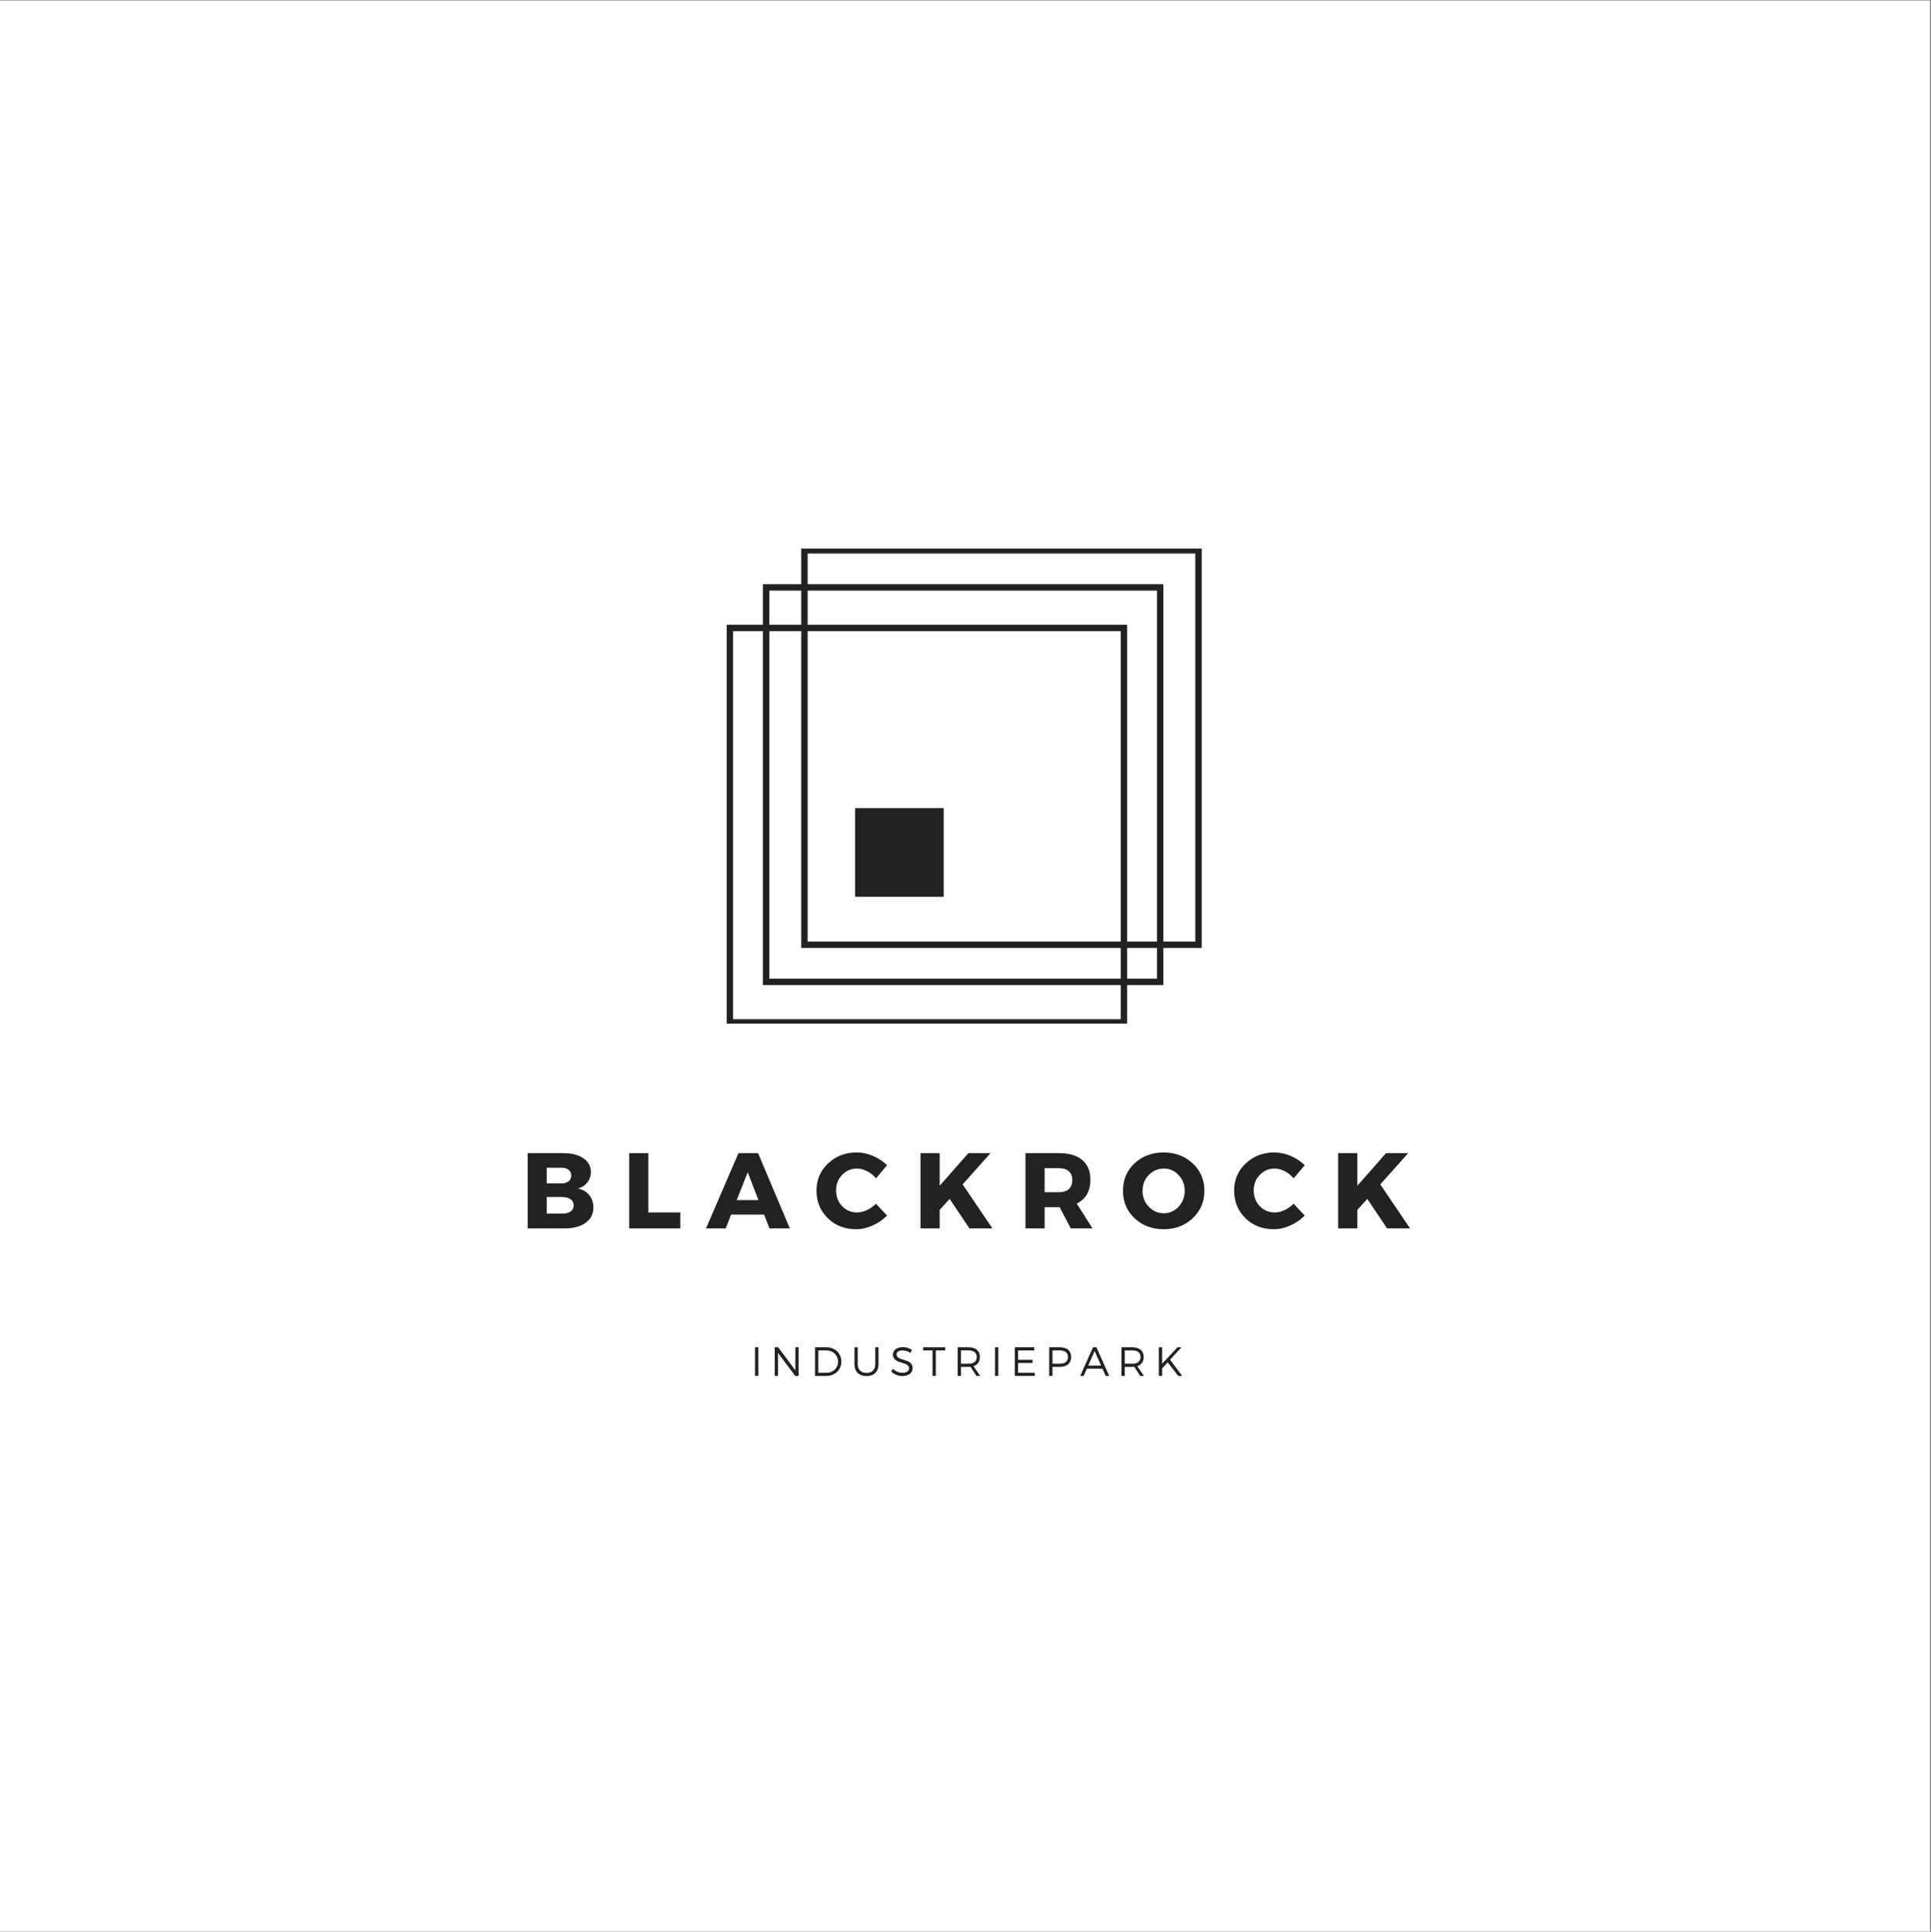 <?xml version="1.0" encoding="iso-8859-1"?>
<svg xmlns="http://www.w3.org/2000/svg" xmlns:xlink="http://www.w3.org/1999/xlink" width="224.88pt" height="225pt" viewBox="0 0 224.88 225" version="1.2">
	
	

	
	<rect x="0" y="0" width="224.88" height="225" fill="#808080" stroke="none"/>
	
	

	
	<defs>
		
		

		
		<g>
			
			

			
			<symbol overflow="visible" id="glyph1-0">
				
				

				
				<path style="stroke:none;" d="M 0 0 L 0 -8.766 L 6.25 -8.766 L 6.25 0 Z M 3.125 -4.938 L 5.25 -8.141 L 1 -8.141 Z M 3.5 -4.375 L 5.625 -1.188 L 5.625 -7.578 Z M 1 -0.625 L 5.25 -0.625 L 3.125 -3.812 Z M 0.625 -7.578 L 0.625 -1.188 L 2.75 -4.375 Z M 0.625 -7.578 " animation_id="0"/>
				
				

			
			</symbol>
			
			

			
			<symbol overflow="visible" id="glyph1-1">
				
				

				
				<path style="stroke:none;" d="M 0.875 -8.766 L 5.016 -8.766 C 6.004 -8.766 6.785 -8.566 7.359 -8.172 C 7.941 -7.773 8.234 -7.242 8.234 -6.578 C 8.234 -6.109 8.098 -5.703 7.828 -5.359 C 7.566 -5.016 7.203 -4.773 6.734 -4.641 C 7.285 -4.535 7.723 -4.281 8.047 -3.875 C 8.367 -3.477 8.531 -2.992 8.531 -2.422 C 8.531 -1.68 8.227 -1.094 7.625 -0.656 C 7.02 -0.219 6.203 0 5.172 0 L 0.875 0 Z M 3.094 -7.062 L 3.094 -5.25 L 4.891 -5.25 C 5.211 -5.25 5.469 -5.332 5.656 -5.5 C 5.852 -5.664 5.953 -5.891 5.953 -6.172 C 5.953 -6.441 5.852 -6.656 5.656 -6.812 C 5.469 -6.977 5.211 -7.062 4.891 -7.062 Z M 3.094 -3.656 L 3.094 -1.719 L 4.891 -1.719 C 5.305 -1.719 5.633 -1.801 5.875 -1.969 C 6.113 -2.145 6.234 -2.391 6.234 -2.703 C 6.234 -2.992 6.113 -3.223 5.875 -3.391 C 5.633 -3.566 5.305 -3.656 4.891 -3.656 Z M 3.094 -3.656 " animation_id="1"/>
				
				

			
			</symbol>
			
			

			
			<symbol overflow="visible" id="glyph1-2">
				
				

				
				<path style="stroke:none;" d="M 3.109 -1.859 L 6.828 -1.859 L 6.828 0 L 0.875 0 L 0.875 -8.766 L 3.109 -8.766 Z M 3.109 -1.859 " animation_id="2"/>
				
				

			
			</symbol>
			
			

			
			<symbol overflow="visible" id="glyph1-3">
				
				

				
				<path style="stroke:none;" d="M 6.703 -1.609 L 2.859 -1.609 L 2.234 0 L -0.062 0 L 3.719 -8.766 L 6 -8.766 L 9.703 0 L 7.328 0 Z M 6.047 -3.297 L 4.797 -6.547 L 3.516 -3.297 Z M 6.047 -3.297 " animation_id="3"/>
				
				

			
			</symbol>
			
			

			
			<symbol overflow="visible" id="glyph1-4">
				
				

				
				<path style="stroke:none;" d="M 4.984 -8.844 C 5.629 -8.844 6.266 -8.707 6.891 -8.438 C 7.523 -8.164 8.066 -7.805 8.516 -7.359 L 7.219 -5.828 C 6.938 -6.18 6.598 -6.457 6.203 -6.656 C 5.805 -6.863 5.41 -6.969 5.016 -6.969 C 4.328 -6.969 3.75 -6.723 3.281 -6.234 C 2.812 -5.742 2.578 -5.145 2.578 -4.438 C 2.578 -3.695 2.812 -3.082 3.281 -2.594 C 3.75 -2.102 4.328 -1.859 5.016 -1.859 C 5.379 -1.859 5.758 -1.945 6.156 -2.125 C 6.562 -2.312 6.914 -2.562 7.219 -2.875 L 8.516 -1.5 C 8.047 -1.02 7.488 -0.633 6.844 -0.344 C 6.195 -0.051 5.551 0.094 4.906 0.094 C 3.582 0.094 2.484 -0.332 1.609 -1.188 C 0.734 -2.051 0.297 -3.125 0.297 -4.406 C 0.297 -5.664 0.742 -6.719 1.641 -7.562 C 2.535 -8.414 3.648 -8.844 4.984 -8.844 Z M 4.984 -8.844 " animation_id="4"/>
				
				

			
			</symbol>
			
			

			
			<symbol overflow="visible" id="glyph1-5">
				
				

				
				<path style="stroke:none;" d="M 6.578 0 L 4.266 -3.438 L 3.109 -2.156 L 3.109 0 L 0.875 0 L 0.875 -8.766 L 3.109 -8.766 L 3.109 -4.969 L 6.453 -8.766 L 9.031 -8.766 L 5.781 -5.125 L 9.25 0 Z M 6.578 0 " animation_id="5"/>
				
				

			
			</symbol>
			
			

			
			<symbol overflow="visible" id="glyph1-6">
				
				

				
				<path style="stroke:none;" d="M 6.156 0 L 4.859 -2.469 L 3.109 -2.469 L 3.109 0 L 0.875 0 L 0.875 -8.766 L 4.797 -8.766 C 5.953 -8.766 6.848 -8.5 7.484 -7.969 C 8.117 -7.438 8.438 -6.68 8.438 -5.703 C 8.438 -4.348 7.906 -3.41 6.844 -2.891 L 8.688 0 Z M 3.109 -4.219 L 4.797 -4.219 C 5.273 -4.219 5.648 -4.336 5.922 -4.578 C 6.191 -4.816 6.328 -5.164 6.328 -5.625 C 6.328 -6.082 6.191 -6.426 5.922 -6.656 C 5.648 -6.895 5.273 -7.016 4.797 -7.016 L 3.109 -7.016 Z M 3.109 -4.219 " animation_id="6"/>
				
				

			
			</symbol>
			
			

			
			<symbol overflow="visible" id="glyph1-7">
				
				

				
				<path style="stroke:none;" d="M 5.031 -8.844 C 6.395 -8.844 7.523 -8.414 8.422 -7.562 C 9.328 -6.719 9.781 -5.66 9.781 -4.391 C 9.781 -3.117 9.328 -2.051 8.422 -1.188 C 7.516 -0.332 6.383 0.094 5.031 0.094 C 3.676 0.094 2.547 -0.332 1.641 -1.188 C 0.742 -2.039 0.297 -3.109 0.297 -4.391 C 0.297 -5.672 0.742 -6.734 1.641 -7.578 C 2.547 -8.422 3.676 -8.844 5.031 -8.844 Z M 5.062 -6.969 C 4.375 -6.969 3.785 -6.719 3.297 -6.219 C 2.816 -5.727 2.578 -5.113 2.578 -4.375 C 2.578 -3.645 2.82 -3.023 3.312 -2.516 C 3.801 -2.016 4.379 -1.766 5.047 -1.766 C 5.723 -1.766 6.297 -2.016 6.766 -2.516 C 7.242 -3.023 7.484 -3.645 7.484 -4.375 C 7.484 -5.113 7.242 -5.727 6.766 -6.219 C 6.297 -6.719 5.727 -6.969 5.062 -6.969 Z M 5.062 -6.969 " animation_id="7"/>
				
				

			
			</symbol>
			
			

			
			<symbol overflow="visible" id="glyph0-0">
				
				

				
				<path style="stroke:none;" d="M 0.887 0 L 0.887 -3.336 L 0.504 -3.336 L 0.504 0 Z M 0.887 0 " animation_id="8"/>
				
				

			
			</symbol>
			
			

			
			<symbol overflow="visible" id="glyph0-1">
				
				

				
				<path style="stroke:none;" d="M 3.281 0 L 3.281 -3.336 L 2.902 -3.336 L 2.902 -0.652 L 0.902 -3.336 L 0.504 -3.336 L 0.504 0 L 0.887 0 L 0.887 -2.68 L 2.891 0 Z M 3.281 0 " animation_id="9"/>
				
				

			
			</symbol>
			
			

			
			<symbol overflow="visible" id="glyph0-2">
				
				

				
				<path style="stroke:none;" d="M 0.504 -3.336 L 0.504 0 L 1.84 0 C 2.824 0 3.57 -0.719 3.57 -1.668 C 3.57 -2.617 2.828 -3.336 1.855 -3.336 Z M 0.887 -2.969 L 1.844 -2.969 C 2.594 -2.969 3.184 -2.414 3.184 -1.664 C 3.184 -0.922 2.602 -0.363 1.859 -0.363 L 0.887 -0.363 Z M 0.887 -2.969 " animation_id="10"/>
				
				

			
			</symbol>
			
			

			
			<symbol overflow="visible" id="glyph0-3">
				
				

				
				<path style="stroke:none;" d="M 3.23 -3.336 L 2.852 -3.336 L 2.852 -1.371 C 2.852 -0.727 2.469 -0.348 1.836 -0.348 C 1.203 -0.348 0.809 -0.727 0.809 -1.371 L 0.809 -3.336 L 0.43 -3.336 L 0.43 -1.371 C 0.43 -0.504 0.957 0.02 1.836 0.02 C 2.707 0.02 3.23 -0.504 3.23 -1.371 Z M 3.23 -3.336 " animation_id="11"/>
				
				

			
			</symbol>
			
			

			
			<symbol overflow="visible" id="glyph0-4">
				
				

				
				<path style="stroke:none;" d="M 1.496 -3.352 C 0.805 -3.352 0.344 -3.012 0.344 -2.488 C 0.344 -1.293 2.223 -1.758 2.219 -0.883 C 2.219 -0.562 1.918 -0.367 1.434 -0.367 C 1.059 -0.367 0.633 -0.539 0.324 -0.84 L 0.152 -0.496 C 0.469 -0.195 0.945 0.016 1.43 0.016 C 2.145 0.016 2.637 -0.344 2.637 -0.902 C 2.641 -2.113 0.762 -1.664 0.762 -2.523 C 0.762 -2.805 1.043 -2.965 1.473 -2.965 C 1.738 -2.965 2.094 -2.883 2.395 -2.684 L 2.555 -3.043 C 2.277 -3.227 1.883 -3.352 1.496 -3.352 Z M 1.496 -3.352 " animation_id="12"/>
				
				

			
			</symbol>
			
			

			
			<symbol overflow="visible" id="glyph0-5">
				
				

				
				<path style="stroke:none;" d="M 2.613 -2.969 L 2.613 -3.336 L 0.051 -3.336 L 0.051 -2.969 L 1.141 -2.969 L 1.141 0 L 1.52 0 L 1.52 -2.969 Z M 2.613 -2.969 " animation_id="13"/>
				
				

			
			</symbol>
			
			

			
			<symbol overflow="visible" id="glyph0-6">
				
				

				
				<path style="stroke:none;" d="M 2.688 0 L 3.121 0 L 2.34 -1.133 C 2.824 -1.293 3.09 -1.664 3.09 -2.219 C 3.09 -2.926 2.609 -3.336 1.773 -3.336 L 0.504 -3.336 L 0.504 0 L 0.887 0 L 0.887 -1.055 L 1.773 -1.055 C 1.852 -1.055 1.926 -1.059 1.996 -1.062 Z M 0.887 -1.422 L 0.887 -2.969 L 1.773 -2.969 C 2.379 -2.969 2.723 -2.711 2.723 -2.207 C 2.723 -1.688 2.379 -1.422 1.773 -1.422 Z M 0.887 -1.422 " animation_id="14"/>
				
				

			
			</symbol>
			
			

			
			<symbol overflow="visible" id="glyph0-7">
				
				

				
				<path style="stroke:none;" d="M 2.77 -2.969 L 2.77 -3.336 L 0.504 -3.336 L 0.504 0 L 2.832 0 L 2.832 -0.363 L 0.887 -0.363 L 0.887 -1.508 L 2.57 -1.508 L 2.57 -1.875 L 0.887 -1.875 L 0.887 -2.969 Z M 2.77 -2.969 " animation_id="15"/>
				
				

			
			</symbol>
			
			

			
			<symbol overflow="visible" id="glyph0-8">
				
				

				
				<path style="stroke:none;" d="M 0.504 -3.336 L 0.504 0 L 0.887 0 L 0.887 -1.055 L 1.758 -1.055 C 2.582 -1.055 3.062 -1.477 3.062 -2.219 C 3.062 -2.926 2.582 -3.336 1.758 -3.336 Z M 0.887 -2.969 L 1.746 -2.969 C 2.344 -2.969 2.695 -2.711 2.695 -2.207 C 2.695 -1.688 2.344 -1.422 1.746 -1.422 L 0.887 -1.422 Z M 0.887 -2.969 " animation_id="16"/>
				
				

			
			</symbol>
			
			

			
			<symbol overflow="visible" id="glyph0-9">
				
				

				
				<path style="stroke:none;" d="M 2.617 -0.844 L 2.988 0 L 3.402 0 L 1.91 -3.336 L 1.516 -3.336 L 0.02 0 L 0.426 0 L 0.797 -0.844 Z M 2.457 -1.211 L 0.957 -1.211 L 1.703 -2.902 Z M 2.457 -1.211 " animation_id="17"/>
				
				

			
			</symbol>
			
			

			
			<symbol overflow="visible" id="glyph0-10">
				
				

				
				<path style="stroke:none;" d="M 2.766 0 L 3.23 0 L 1.812 -1.887 L 3.133 -3.336 L 2.68 -3.336 L 0.887 -1.414 L 0.887 -3.336 L 0.504 -3.336 L 0.504 0 L 0.887 0 L 0.887 -0.871 L 1.535 -1.582 Z M 2.766 0 " animation_id="18"/>
				
				

			
			</symbol>
			
			

		
		</g>
		
		

		
		<clipPath id="clip1">
			
			
  
			
			<path d="M 0 0.059 L 224.762 0.059 L 224.762 224.938 L 0 224.938 Z M 0 0.059 " animation_id="19"/>
			
			

		
		</clipPath>
		
		

		
		<clipPath id="clip2">
			
			
  
			
			<path d="M 84.629 72 L 132 72 L 132 119.199 L 84.629 119.199 Z M 84.629 72 " animation_id="20"/>
			
			

		
		</clipPath>
		
		

		
		<clipPath id="clip3">
			
			
  
			
			<path d="M 93 63.879 L 139.949 63.879 L 139.949 111 L 93 111 Z M 93 63.879 " animation_id="21"/>
			
			

		
		</clipPath>
		
		

	
	</defs>
	
	

	
	<g id="surface1">
		
		

		
		<g clip-path="url(#clip1)" clip-rule="nonzero">
			
			

			
			<path style=" stroke:none;fill-rule:nonzero;fill:rgb(100%,100%,100%);fill-opacity:1;" d="M 0 0.059 L 224.879 0.059 L 224.879 224.941 L 0 224.941 Z M 0 0.059 " animation_id="22"/>
			
			

		
		</g>
		
		

		
		<g style="fill:rgb(13.329%,13.329%,13.329%);fill-opacity:1;">
			
			
  
			
			<use xlink:href="#glyph0-0" x="87.424" y="160.22"/>
			
			

		
		</g>
		
		

		
		<g style="fill:rgb(13.329%,13.329%,13.329%);fill-opacity:1;">
			
			
  
			
			<use xlink:href="#glyph0-1" x="89.721" y="160.22"/>
			
			

		
		</g>
		
		

		
		<g style="fill:rgb(13.329%,13.329%,13.329%);fill-opacity:1;">
			
			
  
			
			<use xlink:href="#glyph0-2" x="94.415" y="160.22"/>
			
			

		
		</g>
		
		

		
		<g style="fill:rgb(13.329%,13.329%,13.329%);fill-opacity:1;">
			
			
  
			
			<use xlink:href="#glyph0-3" x="99.08" y="160.22"/>
			
			

		
		</g>
		
		

		
		<g style="fill:rgb(13.329%,13.329%,13.329%);fill-opacity:1;">
			
			
  
			
			<use xlink:href="#glyph0-4" x="103.645" y="160.22"/>
			
			

		
		</g>
		
		

		
		<g style="fill:rgb(13.329%,13.329%,13.329%);fill-opacity:1;">
			
			
  
			
			<use xlink:href="#glyph0-5" x="107.462" y="160.22"/>
			
			

		
		</g>
		
		

		
		<g style="fill:rgb(13.329%,13.329%,13.329%);fill-opacity:1;">
			
			
  
			
			<use xlink:href="#glyph0-6" x="111.027" y="160.22"/>
			
			

		
		</g>
		
		

		
		<g style="fill:rgb(13.329%,13.329%,13.329%);fill-opacity:1;">
			
			
  
			
			<use xlink:href="#glyph0-0" x="115.377" y="160.22"/>
			
			

		
		</g>
		
		

		
		<g style="fill:rgb(13.329%,13.329%,13.329%);fill-opacity:1;">
			
			
  
			
			<use xlink:href="#glyph0-7" x="117.675" y="160.22"/>
			
			

		
		</g>
		
		

		
		<g style="fill:rgb(13.329%,13.329%,13.329%);fill-opacity:1;">
			
			
  
			
			<use xlink:href="#glyph0-8" x="121.682" y="160.22"/>
			
			

		
		</g>
		
		

		
		<g style="fill:rgb(13.329%,13.329%,13.329%);fill-opacity:1;">
			
			
  
			
			<use xlink:href="#glyph0-9" x="125.776" y="160.22"/>
			
			

		
		</g>
		
		

		
		<g style="fill:rgb(13.329%,13.329%,13.329%);fill-opacity:1;">
			
			
  
			
			<use xlink:href="#glyph0-6" x="130.102" y="160.22"/>
			
			

		
		</g>
		
		

		
		<g style="fill:rgb(13.329%,13.329%,13.329%);fill-opacity:1;">
			
			
  
			
			<use xlink:href="#glyph0-10" x="134.453" y="160.22"/>
			
			

		
		</g>
		
		

		
		<g style="fill:rgb(13.329%,13.329%,13.329%);fill-opacity:1;">
			
			
  
			
			<use xlink:href="#glyph1-1" x="60.575" y="143.042"/>
			
			

		
		</g>
		
		

		
		<g style="fill:rgb(13.329%,13.329%,13.329%);fill-opacity:1;">
			
			
  
			
			<use xlink:href="#glyph1-2" x="72.397" y="143.042"/>
			
			

		
		</g>
		
		

		
		<g style="fill:rgb(13.329%,13.329%,13.329%);fill-opacity:1;">
			
			
  
			
			<use xlink:href="#glyph1-3" x="82.28" y="143.042"/>
			
			

		
		</g>
		
		

		
		<g style="fill:rgb(13.329%,13.329%,13.329%);fill-opacity:1;">
			
			
  
			
			<use xlink:href="#glyph1-4" x="94.791" y="143.042"/>
			
			

		
		</g>
		
		

		
		<g style="fill:rgb(13.329%,13.329%,13.329%);fill-opacity:1;">
			
			
  
			
			<use xlink:href="#glyph1-5" x="106.325" y="143.042"/>
			
			

		
		</g>
		
		

		
		<g style="fill:rgb(13.329%,13.329%,13.329%);fill-opacity:1;">
			
			
  
			
			<use xlink:href="#glyph1-6" x="118.548" y="143.042"/>
			
			

		
		</g>
		
		

		
		<g style="fill:rgb(13.329%,13.329%,13.329%);fill-opacity:1;">
			
			
  
			
			<use xlink:href="#glyph1-7" x="130.483" y="143.042"/>
			
			

		
		</g>
		
		

		
		<g style="fill:rgb(13.329%,13.329%,13.329%);fill-opacity:1;">
			
			
  
			
			<use xlink:href="#glyph1-4" x="143.431" y="143.042"/>
			
			

		
		</g>
		
		

		
		<g style="fill:rgb(13.329%,13.329%,13.329%);fill-opacity:1;">
			
			
  
			
			<use xlink:href="#glyph1-5" x="154.966" y="143.042"/>
			
			

		
		</g>
		
		

		
		<g clip-path="url(#clip2)" clip-rule="nonzero">
			
			

			
			<path style=" stroke:none;fill-rule:nonzero;fill:rgb(13.329%,13.329%,13.329%);fill-opacity:1;" d="M 131.266 119.426 L 84.629 119.426 L 84.629 72.746 L 131.266 72.746 Z M 85.371 118.68 L 130.523 118.68 L 130.523 73.488 L 85.371 73.488 Z M 85.371 118.68 " animation_id="23"/>
			
			

		
		</g>
		
		

		
		<path style=" stroke:none;fill-rule:nonzero;fill:rgb(13.329%,13.329%,13.329%);fill-opacity:1;" d="M 135.484 114.707 L 88.844 114.707 L 88.844 68.027 L 135.484 68.027 Z M 89.59 113.961 L 134.738 113.961 L 134.738 68.773 L 89.59 68.773 Z M 89.59 113.961 " animation_id="24"/>
		
		

		
		<g clip-path="url(#clip3)" clip-rule="nonzero">
			
			

			
			<path style=" stroke:none;fill-rule:nonzero;fill:rgb(13.329%,13.329%,13.329%);fill-opacity:1;" d="M 139.949 110.387 L 93.312 110.387 L 93.312 63.707 L 139.949 63.707 Z M 94.055 109.641 L 139.203 109.641 L 139.203 64.453 L 94.055 64.453 Z M 94.055 109.641 " animation_id="25"/>
			
			

		
		</g>
		
		

		
		<path style=" stroke:none;fill-rule:nonzero;fill:rgb(13.329%,13.329%,13.329%);fill-opacity:1;" d="M 99.586 94.105 L 109.902 94.105 L 109.902 104.422 L 99.586 104.422 Z M 99.586 94.105 " animation_id="26"/>
		
		

	
	</g>
	
	


</svg>
